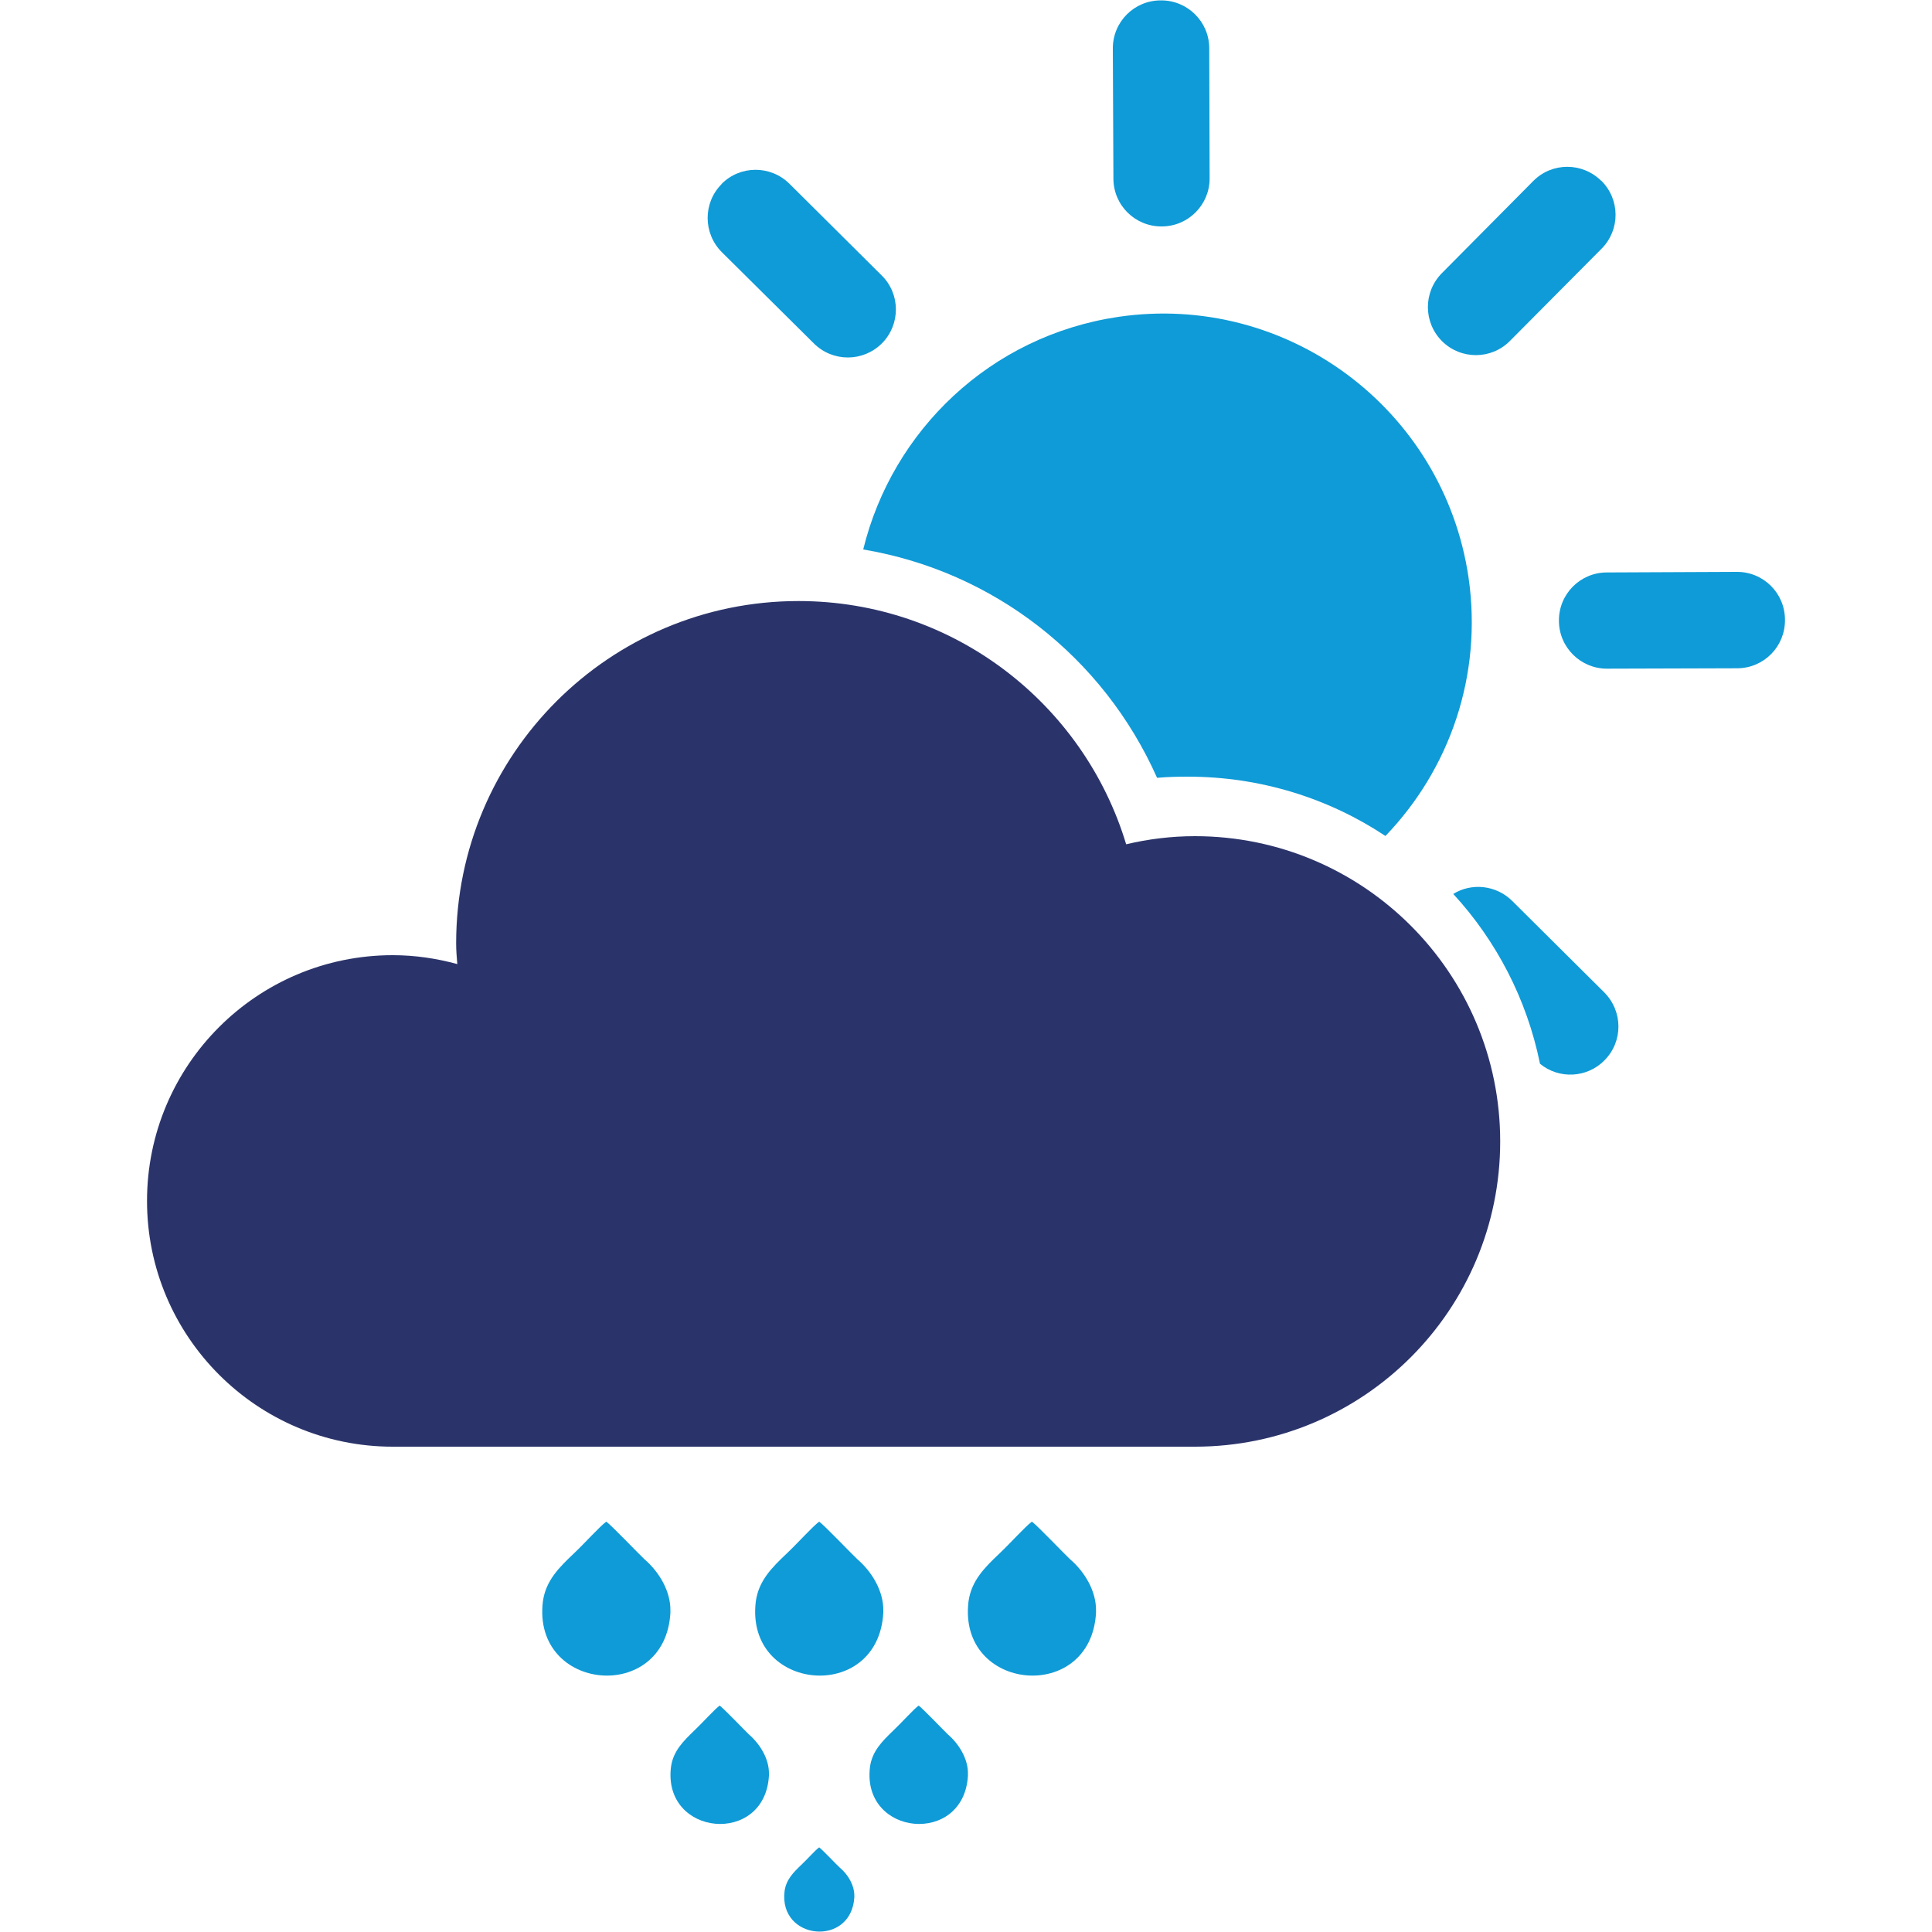 <?xml version="1.0" encoding="UTF-8"?>
<svg xmlns="http://www.w3.org/2000/svg" version="1.1" viewBox="0 0 100 100">
  <defs>
    <style>
      .cls-1 {
        fill: #0f9bd7;
      }

      .cls-2 {
        fill: #2b346a;
      }
    </style>
  </defs>
  <!-- Generator: Adobe Illustrator 28.6.0, SVG Export Plug-In . SVG Version: 1.2.0 Build 709)  -->
  <g>
    <g id="Layer_1">
      <g>
        <g id="raining">
          <path class="cls-2" d="M61.85,74.88c8.73,0,15.8-7.08,15.8-15.8s-7.08-15.8-15.8-15.8c-1.23,0-2.42.15-3.56.42-2.2-7.29-8.96-12.59-16.96-12.59-9.78,0-17.72,7.93-17.72,17.72,0,.36.03.72.06,1.07-1.07-.29-2.18-.46-3.34-.46-7.03,0-12.72,5.7-12.72,12.72s5.7,12.72,12.72,12.72h41.52Z"/>
          <path class="cls-1" d="M34.7,83.48c-.27,4.73-7.17,4.09-6.6-.59.15-1.08.84-1.76,1.6-2.48.59-.56,1.34-1.4,1.68-1.65.25.17,1.7,1.69,1.97,1.94.76.65,1.37,1.66,1.35,2.68v.09Z"/>
          <path class="cls-1" d="M45.72,83.48c-.27,4.73-7.17,4.09-6.6-.59.15-1.08.84-1.76,1.6-2.48.59-.56,1.34-1.4,1.68-1.65.25.17,1.7,1.69,1.97,1.94.76.65,1.37,1.66,1.35,2.68v.09Z"/>
          <path class="cls-1" d="M56.73,83.48c-.27,4.73-7.17,4.09-6.6-.59.15-1.08.84-1.76,1.6-2.48.59-.56,1.34-1.4,1.68-1.65.25.17,1.7,1.69,1.97,1.94.76.65,1.37,1.66,1.35,2.68v.09Z"/>
          <path class="cls-1" d="M44.22,98.2c-.15,2.59-3.93,2.24-3.61-.32.08-.59.46-.97.87-1.36.32-.3.73-.77.92-.9.14.09.93.93,1.08,1.06.42.35.75.91.74,1.47v.05Z"/>
          <path class="cls-1" d="M39.8,91.91c-.21,3.64-5.51,3.14-5.07-.45.11-.83.65-1.35,1.23-1.91.45-.43,1.03-1.08,1.29-1.27.19.13,1.31,1.3,1.51,1.49.58.5,1.06,1.28,1.04,2.06v.07Z"/>
          <path class="cls-1" d="M50.1,91.91c-.21,3.64-5.51,3.14-5.07-.45.11-.83.65-1.35,1.23-1.91.45-.43,1.03-1.08,1.29-1.27.19.13,1.31,1.3,1.51,1.49.58.5,1.06,1.28,1.04,2.06v.07Z"/>
        </g>
        <g id="sun">
          <path class="cls-1" d="M71.71,43.27c-2.92-1.94-6.45-3.07-10.22-3.07-.53,0-1.05.01-1.6.06-2.79-6.27-8.48-10.69-15.21-11.82,1.5-6.14,6.57-11.06,13.21-12.04,8.72-1.28,16.83,4.76,18.12,13.48.74,5.09-.99,9.95-4.3,13.39Z"/>
          <g>
            <path class="cls-1" d="M60.08.02c-1.38,0-2.49,1.12-2.48,2.5l.03,6.72c0,1.38,1.12,2.49,2.5,2.48,1.38,0,2.49-1.13,2.48-2.5l-.02-6.72c0-1.38-1.13-2.49-2.5-2.48Z"/>
            <path class="cls-1" d="M92.39,32.08c0-1.38-1.12-2.49-2.5-2.48l-6.72.03c-1.38,0-2.49,1.12-2.48,2.5,0,1.38,1.13,2.49,2.5,2.48l6.72-.02c1.38,0,2.49-1.12,2.48-2.5Z"/>
          </g>
          <g>
            <g>
              <path class="cls-1" d="M37.35,9.53c-.97.97-.96,2.55.01,3.52l4.77,4.73c.98.97,2.55.96,3.52-.01.97-.98.96-2.56-.02-3.52l-4.77-4.74c-.98-.97-2.56-.96-3.52.02Z"/>
              <path class="cls-1" d="M83.05,54.88c-.9.92-2.36.99-3.34.18h0c-.68-3.35-2.27-6.38-4.49-8.79.95-.59,2.22-.46,3.05.36l4.76,4.73c.98.98.99,2.55.01,3.53Z"/>
            </g>
            <path class="cls-1" d="M82.88,9.36c-.98-.97-2.55-.97-3.52.01l-4.73,4.77c-.97.98-.96,2.55.01,3.52.98.97,2.56.96,3.52-.02l4.74-4.77c.97-.98.96-2.55-.02-3.52Z"/>
          </g>
        </g>
      </g>
    </g>
  </g>
</svg>